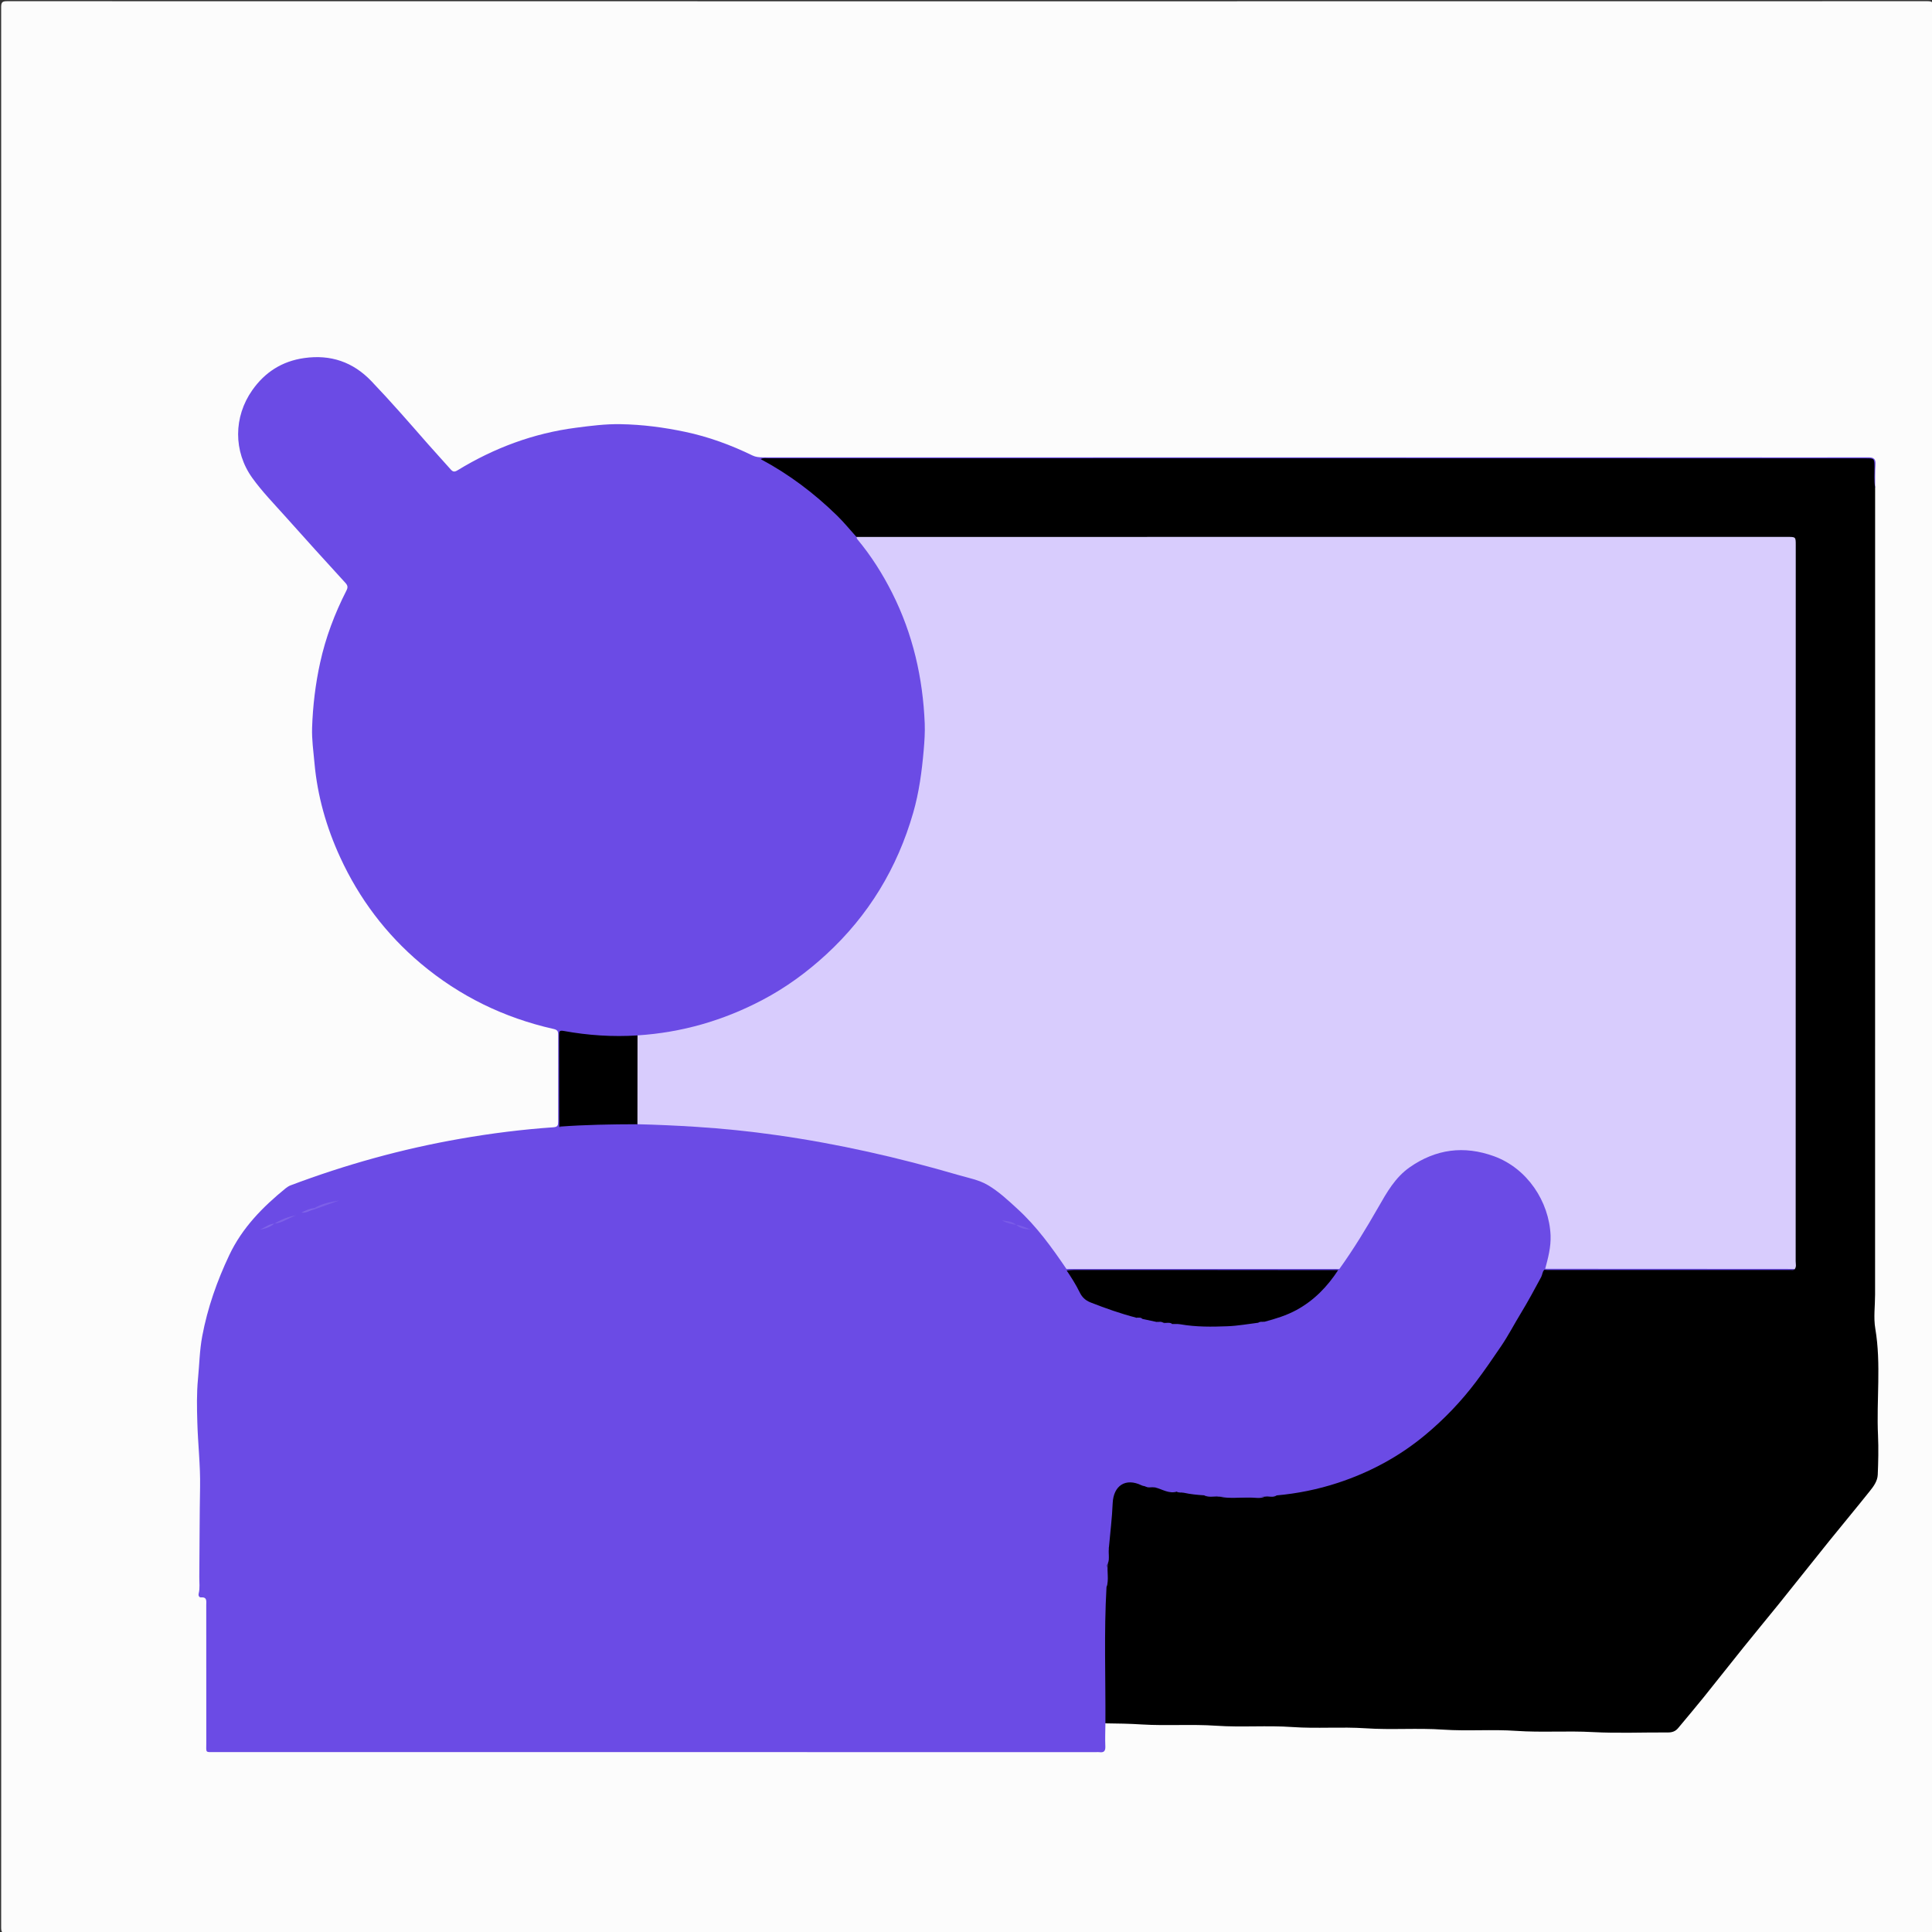 <?xml version="1.0" encoding="utf-8"?>
<!-- Generator: Adobe Illustrator 16.0.0, SVG Export Plug-In . SVG Version: 6.00 Build 0)  -->
<!DOCTYPE svg PUBLIC "-//W3C//DTD SVG 1.1//EN" "http://www.w3.org/Graphics/SVG/1.1/DTD/svg11.dtd">
<svg version="1.1" id="Layer_1" xmlns="http://www.w3.org/2000/svg" xmlns:xlink="http://www.w3.org/1999/xlink" x="0px" y="0px"
	 width="50px" height="50px" viewBox="0 0 50 50" enable-background="new 0 0 50 50" xml:space="preserve">
<rect x="0" y="0" width="50" height="50" fill="#333333" stroke="none"/>
<g>
	<g>
		<path fill-rule="evenodd" clip-rule="evenodd" fill="#FCFCFC" d="M0.033,25.017c0-8.277,0-16.556-0.003-24.833
			c0-0.125,0.028-0.153,0.153-0.153c16.566,0.003,33.134,0.003,49.699,0c0.125,0,0.153,0.028,0.153,0.153
			c-0.003,16.566-0.003,33.133,0,49.699c0,0.125-0.027,0.153-0.153,0.153c-16.565-0.003-33.133-0.003-49.699,0
			c-0.125,0-0.153-0.027-0.153-0.153C0.034,41.595,0.033,33.306,0.033,25.017z"/>
		<path fill-rule="evenodd" clip-rule="evenodd" fill="#6B4BE5" d="M28.608,44.6c-0.002,0.2-0.011,0.4-0.002,0.6
			c0.004,0.12-0.04,0.161-0.152,0.146c-0.027-0.004-0.056-0.001-0.084-0.001c-7.599,0-15.198,0-22.797-0.001
			c-0.271,0-0.234,0.031-0.234-0.242c-0.001-1.188-0.001-2.378-0.001-3.566c0-0.098,0.027-0.208-0.137-0.196
			c-0.046,0.003-0.072-0.044-0.059-0.098c0.036-0.144,0.014-0.288,0.016-0.432c0.008-0.776,0.006-1.554,0.02-2.331
			c0.01-0.558-0.056-1.111-0.071-1.667c-0.011-0.375-0.019-0.751,0.017-1.128c0.036-0.368,0.041-0.738,0.11-1.104
			c0.137-0.731,0.381-1.424,0.699-2.096c0.335-0.709,0.864-1.246,1.46-1.731c0.038-0.03,0.082-0.059,0.127-0.076
			c1.426-0.538,2.89-0.944,4.392-1.206c0.799-0.14,1.603-0.241,2.411-0.297c0.111-0.007,0.122-0.055,0.122-0.146
			c-0.001-0.749-0.001-1.499,0.001-2.249c0-0.089-0.02-0.128-0.123-0.15c-1.279-0.289-2.424-0.846-3.431-1.691
			c-0.905-0.762-1.597-1.683-2.088-2.75c-0.357-0.776-0.59-1.59-0.666-2.446c-0.027-0.302-0.071-0.603-0.061-0.907
			c0.019-0.568,0.086-1.129,0.208-1.685c0.143-0.653,0.377-1.271,0.679-1.863c0.041-0.08,0.041-0.13-0.025-0.202
			c-0.525-0.573-1.046-1.149-1.563-1.728c-0.289-0.323-0.594-0.637-0.846-0.987c-0.492-0.685-0.488-1.58-0.001-2.272
			c0.325-0.463,0.769-0.75,1.342-0.831c0.686-0.098,1.266,0.101,1.741,0.598c0.502,0.525,0.979,1.074,1.458,1.621
			c0.196,0.224,0.399,0.441,0.595,0.664c0.059,0.066,0.1,0.068,0.179,0.02c0.945-0.577,1.961-0.957,3.063-1.1
			c0.383-0.05,0.765-0.099,1.152-0.092c0.563,0.009,1.12,0.082,1.67,0.198c0.609,0.128,1.188,0.341,1.747,0.613
			c0.083,0.04,0.168,0.047,0.258,0.047c8.271-0.001,16.542-0.001,24.813,0c1.267,0,2.532,0.005,3.799,0
			c0.156-0.001,0.202,0.046,0.191,0.196c-0.013,0.193-0.007,0.388-0.009,0.583c-0.102-0.01-0.07-0.094-0.076-0.149
			c-0.011-0.127-0.005-0.255-0.003-0.383c0-0.112-0.052-0.161-0.162-0.16c-0.077,0.002-0.155,0-0.232,0c-9.303,0-18.605,0-27.908,0
			c-0.095,0-0.189,0.005-0.303-0.009c0.906,0.507,1.681,1.146,2.33,1.935c0.276,0.347,0.53,0.711,0.752,1.095
			c0.404,0.703,0.702,1.453,0.866,2.244c0.13,0.628,0.219,1.27,0.186,1.917c-0.057,1.083-0.273,2.127-0.731,3.123
			c-0.388,0.844-0.908,1.596-1.551,2.25c-0.806,0.819-1.75,1.444-2.835,1.852c-0.691,0.26-1.401,0.418-2.13,0.51
			c-0.088,0.012-0.177,0.007-0.266,0.014c-0.594,0.004-1.189,0.029-1.776-0.093c-0.111-0.023-0.167,0.011-0.167,0.134
			c0.001,0.705-0.002,1.41,0.001,2.115c0,0.034,0.008,0.066,0.022,0.097c0.029,0.041,0.069,0.052,0.116,0.047
			c0.576-0.062,1.153-0.067,1.731-0.064c0.022,0,0.044-0.003,0.065-0.008c0.018-0.006,0.037-0.011,0.055-0.015
			c0.461-0.032,0.919,0.021,1.378,0.045c0.431,0.023,0.862,0.063,1.292,0.109c1.021,0.111,2.034,0.275,3.039,0.49
			c1.064,0.228,2.115,0.505,3.155,0.827c0.135,0.042,0.253,0.107,0.365,0.192c0.759,0.57,1.376,1.269,1.878,2.071
			c0.009,0.015,0.018,0.03,0.023,0.046c0.122,0.224,0.268,0.434,0.385,0.66c0.039,0.078,0.11,0.116,0.188,0.151
			c0.385,0.175,0.788,0.293,1.192,0.411c0.053,0.026,0.111,0.021,0.168,0.027c0.114,0.021,0.229,0.042,0.342,0.073
			c0.055,0.02,0.111,0.025,0.168,0.034c0.017,0.002,0.033,0.006,0.05,0.011c0.078,0.02,0.157,0.008,0.235,0.006
			c0.287,0.009,0.571,0.058,0.858,0.066c0.438,0.013,0.87-0.048,1.304-0.091c0.062-0.009,0.125,0.001,0.185-0.021
			c0.564-0.13,1.069-0.37,1.468-0.801c0.15-0.162,0.3-0.326,0.424-0.511c0.014-0.021,0.027-0.042,0.042-0.063
			c0.423-0.638,0.823-1.29,1.206-1.954c0.273-0.476,0.683-0.808,1.211-0.987c0.569-0.192,1.135-0.18,1.687,0.05
			c0.491,0.203,0.866,0.55,1.122,1.02c0.204,0.372,0.314,0.769,0.303,1.195c-0.007,0.241-0.064,0.472-0.146,0.697
			c-0.009,0.023-0.021,0.046-0.031,0.068c-0.204,0.432-0.436,0.849-0.682,1.257c-0.348,0.575-0.701,1.146-1.113,1.678
			c-0.404,0.523-0.858,1.001-1.382,1.411c-0.431,0.337-0.887,0.631-1.383,0.859c-0.489,0.227-0.996,0.405-1.527,0.515
			c-0.293,0.061-0.589,0.104-0.886,0.138c-0.096,0.002-0.192-0.012-0.286,0.019c-0.019,0.006-0.037,0.009-0.056,0.012
			c-0.357,0.007-0.714,0.008-1.07,0c-0.02-0.002-0.039-0.005-0.058-0.01c-0.128-0.037-0.259-0.016-0.39-0.018
			c-0.174-0.019-0.35-0.025-0.52-0.076c-0.059-0.023-0.118-0.03-0.18-0.026c-0.21,0.046-0.393-0.045-0.581-0.111
			c-0.083-0.037-0.173-0.015-0.26-0.026c-0.067-0.009-0.126-0.041-0.187-0.069c-0.221-0.1-0.397-0.042-0.518,0.169
			c-0.045,0.078-0.068,0.162-0.074,0.252c-0.028,0.392-0.092,0.779-0.115,1.172c-0.042,0.135-0.008,0.274-0.028,0.411
			c-0.002,0.02-0.007,0.039-0.011,0.058c-0.028,0.196-0.013,0.393-0.009,0.59c-0.064,1.101-0.016,2.202-0.031,3.304
			C28.652,44.465,28.656,44.538,28.608,44.6z"/>
		<path fill-rule="evenodd" clip-rule="evenodd" d="M28.608,44.6c0.007-1.175-0.039-2.35,0.028-3.522
			c0.029-0.15,0.005-0.303,0.015-0.453c0.003-0.053-0.021-0.109,0.021-0.156l-0.002,0.003c0.04-0.144-0.015-0.294,0.03-0.438
			c0.033-0.376,0.081-0.752,0.096-1.129c0.02-0.46,0.335-0.665,0.747-0.465c0.028,0.014,0.062,0.018,0.093,0.026
			c0.083,0.045,0.179-0.006,0.264,0.03c0.184,0.047,0.354,0.169,0.558,0.107c0.055,0.032,0.122-0.007,0.176,0.029
			c0.176,0.039,0.354,0.056,0.532,0.067c0.131,0.049,0.271-0.017,0.4,0.036l-0.001-0.001c0.39,0.024,0.78,0.026,1.17-0.001h-0.001
			c0.098-0.046,0.207,0.01,0.305-0.032c0.539-0.049,1.066-0.155,1.579-0.323c0.834-0.273,1.598-0.684,2.272-1.246
			c0.485-0.404,0.92-0.858,1.303-1.364c0.229-0.303,0.441-0.612,0.653-0.925c0.186-0.272,0.337-0.567,0.51-0.85
			c0.188-0.308,0.358-0.626,0.53-0.944c0.033-0.062,0.029-0.138,0.082-0.188c0.092-0.051,0.192-0.042,0.293-0.042
			c1.964,0,3.929,0,5.893-0.001c0.081,0,0.169,0.023,0.232-0.055c0.034-0.074,0.025-0.153,0.025-0.23c0-6.1,0-12.2,0-18.299
			c0-0.039-0.002-0.078-0.001-0.117c0.005-0.112-0.047-0.163-0.159-0.161c-0.072,0.001-0.145-0.001-0.217-0.001
			c-7.839,0-15.678,0-23.516-0.002c-0.12,0-0.247,0.031-0.353-0.057c-0.166-0.184-0.323-0.378-0.5-0.551
			c-0.588-0.574-1.237-1.067-1.98-1.464c0.071-0.036,0.135-0.021,0.196-0.021c4.837-0.001,9.673-0.001,14.511-0.001
			c4.631,0,9.262,0.002,13.893,0.003c0.225,0,0.222,0,0.227,0.221c0.003,0.176-0.015,0.354,0.016,0.529
			c0,6.964-0.001,13.928-0.001,20.893c0,0.294-0.043,0.596,0.006,0.881c0.155,0.92,0.027,1.843,0.07,2.764
			c0.015,0.338,0.007,0.678-0.007,1.016c-0.007,0.168-0.111,0.307-0.213,0.433c-0.342,0.429-0.694,0.85-1.038,1.276
			c-0.442,0.549-0.88,1.103-1.321,1.651c-0.297,0.368-0.6,0.731-0.896,1.1c-0.347,0.431-0.688,0.866-1.034,1.296
			c-0.219,0.271-0.444,0.537-0.667,0.805c-0.067,0.079-0.153,0.11-0.261,0.109c-0.649-0.004-1.301,0.025-1.949-0.01
			c-0.658-0.036-1.318,0.014-1.974-0.031c-0.632-0.044-1.264,0.011-1.892-0.032c-0.67-0.047-1.341,0.011-2.008-0.035
			c-0.632-0.042-1.264,0.012-1.892-0.032c-0.659-0.046-1.318,0.011-1.976-0.034c-0.642-0.044-1.284,0.006-1.924-0.033
			C29.235,44.608,28.923,44.604,28.608,44.6z"/>
		<path fill-rule="evenodd" clip-rule="evenodd" fill="#D8CCFD" d="M22.165,13.896c3.733,0,7.466-0.001,11.198-0.001
			c4.3,0,8.599,0,12.898,0c0.213,0,0.213,0,0.213,0.214c0,6.177,0,12.354-0.002,18.53c0,0.069,0.025,0.145-0.026,0.209
			c-2.113,0.003-4.228,0-6.342,0.001c-0.038,0-0.077,0.006-0.114-0.014c0.076-0.282,0.15-0.563,0.139-0.862
			c-0.037-0.879-0.604-1.736-1.462-2.049c-0.779-0.283-1.506-0.188-2.185,0.286c-0.375,0.263-0.59,0.647-0.811,1.033
			c-0.313,0.547-0.64,1.086-1.008,1.598c-0.077,0.036-0.16,0.039-0.244,0.039c-2.198,0-4.396,0-6.595,0
			c-0.077,0-0.156,0.01-0.225-0.04c-0.376-0.554-0.768-1.097-1.264-1.551c-0.243-0.223-0.488-0.453-0.77-0.619
			c-0.229-0.136-0.508-0.186-0.768-0.262c-1.546-0.451-3.112-0.807-4.707-1.032c-0.691-0.099-1.386-0.169-2.083-0.214
			c-0.504-0.032-1.008-0.055-1.513-0.067c-0.059-0.063-0.05-0.144-0.05-0.22c-0.002-0.62-0.002-1.239,0-1.857
			c0-0.078-0.002-0.156,0.053-0.222c1.146-0.073,2.227-0.385,3.242-0.921c0.6-0.316,1.143-0.713,1.642-1.172
			c1.099-1.011,1.841-2.238,2.253-3.67c0.152-0.528,0.223-1.067,0.271-1.613c0.02-0.232,0.036-0.463,0.027-0.695
			c-0.048-1.184-0.307-2.316-0.843-3.38c-0.25-0.496-0.545-0.962-0.901-1.389C22.175,13.941,22.173,13.917,22.165,13.896z"/>
		<path fill-rule="evenodd" clip-rule="evenodd" d="M32.565,34.232c-0.266,0.032-0.529,0.081-0.795,0.091
			c-0.406,0.016-0.815,0.021-1.22-0.05c-0.07-0.013-0.144-0.006-0.216-0.008c-0.073-0.044-0.162,0.014-0.234-0.035l0.002,0.001
			c-0.052-0.031-0.109-0.007-0.164-0.018c-0.124-0.026-0.249-0.054-0.374-0.08c-0.048-0.042-0.115,0.006-0.164-0.033
			c-0.401-0.104-0.79-0.242-1.176-0.393c-0.145-0.057-0.227-0.147-0.285-0.268c-0.096-0.198-0.215-0.38-0.335-0.562
			c0.038-0.053,0.093-0.027,0.139-0.027c2.254-0.001,4.507-0.001,6.761,0c0.043,0,0.089-0.014,0.128,0.019
			c-0.279,0.428-0.623,0.785-1.078,1.033c-0.262,0.143-0.539,0.226-0.822,0.303C32.679,34.233,32.616,34.195,32.565,34.232z"/>
		<path fill-rule="evenodd" clip-rule="evenodd" d="M16.499,26.797c-0.001,0.767-0.001,1.533-0.002,2.299h0.001
			c-0.027,0.027-0.062,0.021-0.094,0.021c-0.62-0.006-1.239,0-1.857,0.066c-0.027,0.003-0.056,0.002-0.075-0.024
			c0-0.792-0.001-1.585-0.004-2.378c0-0.092,0.013-0.12,0.122-0.1C15.22,26.796,15.857,26.838,16.499,26.797z"/>
		<path fill-rule="evenodd" clip-rule="evenodd" fill="#6B4AE5" d="M34.632,32.87c-1.554-0.002-3.108-0.003-4.663-0.004
			c-0.722-0.001-1.443-0.001-2.166,0c-0.065,0.001-0.132,0.008-0.198,0.013c-0.001-0.013-0.003-0.025-0.004-0.038
			c2.354,0,4.709,0.001,7.063,0.001C34.653,32.852,34.643,32.861,34.632,32.87z"/>
		<path fill-rule="evenodd" clip-rule="evenodd" fill="#6B4AE5" d="M39.99,32.836c2.092,0.001,4.184,0.002,6.275,0.003
			c0.06,0,0.121,0.006,0.181,0.01c-0.033,0.031-0.074,0.017-0.111,0.017c-2.1,0.001-4.2,0.001-6.302,0
			c-0.021,0-0.044-0.002-0.065-0.004C39.976,32.853,39.983,32.845,39.99,32.836z"/>
		<path fill-rule="evenodd" clip-rule="evenodd" fill="#6B4AE5" d="M14.472,29.158c0.674-0.051,1.35-0.061,2.026-0.063
			c-0.04,0.058-0.101,0.038-0.153,0.036c-0.5-0.018-0.997,0.028-1.495,0.033C14.724,29.167,14.596,29.262,14.472,29.158z"/>
		<path fill-rule="evenodd" clip-rule="evenodd" fill="#6B4AE5" d="M32.734,38.734c-0.12,0.056-0.247,0.025-0.37,0.022
			c-0.267-0.006-0.535,0.033-0.8-0.021C31.954,38.734,32.345,38.734,32.734,38.734z"/>
		<path fill-rule="evenodd" clip-rule="evenodd" fill="#7C5FE8" d="M8.133,31.266c0.198-0.12,0.422-0.159,0.646-0.198
			c-0.215,0.077-0.431,0.155-0.646,0.232c-0.012-0.008-0.016-0.015-0.012-0.023C8.125,31.27,8.129,31.266,8.133,31.266z"/>
		<path fill-rule="evenodd" clip-rule="evenodd" fill="#7E61E8" d="M7.1,31.667c0.178-0.106,0.367-0.184,0.573-0.215
			C7.477,31.512,7.313,31.651,7.1,31.667L7.1,31.667z"/>
		<path fill-rule="evenodd" clip-rule="evenodd" fill="#6B4AE5" d="M28.672,40.468c-0.031,0.202,0.034,0.409-0.035,0.609
			C28.651,40.874,28.589,40.667,28.672,40.468z"/>
		<path fill-rule="evenodd" clip-rule="evenodd" fill="#7F63E9" d="M8.133,31.266c0,0.011,0,0.022,0,0.034
			c-0.112,0.02-0.206,0.104-0.333,0.081C7.906,31.327,8.012,31.278,8.133,31.266z"/>
		<path fill-rule="evenodd" clip-rule="evenodd" fill="#795BE8" d="M26.3,31.7c-0.13-0.018-0.255-0.047-0.369-0.116
			C26.061,31.603,26.194,31.604,26.3,31.7L26.3,31.7z"/>
		<path fill-rule="evenodd" clip-rule="evenodd" fill="#8064E9" d="M7.1,31.667c-0.107,0.088-0.232,0.135-0.37,0.151
			C6.855,31.771,6.959,31.676,7.1,31.667L7.1,31.667z"/>
		<path fill-rule="evenodd" clip-rule="evenodd" fill="#7A5CE8" d="M26.3,31.699c0.132,0.012,0.248,0.072,0.368,0.118
			C26.533,31.815,26.405,31.795,26.3,31.699L26.3,31.699z"/>
		<path fill-rule="evenodd" clip-rule="evenodd" fill="#6B4AE5" d="M28.7,40.033c-0.024,0.146,0.023,0.295-0.03,0.438
			C28.682,40.325,28.629,40.175,28.7,40.033z"/>
		<path fill-rule="evenodd" clip-rule="evenodd" fill="#6B4AE5" d="M31.565,38.736c-0.132-0.024-0.271,0.031-0.4-0.036
			C31.299,38.719,31.438,38.66,31.565,38.736z"/>
		<path fill-rule="evenodd" clip-rule="evenodd" fill="#6B4AE5" d="M33.038,38.702c-0.096,0.066-0.204,0.011-0.305,0.032
			C32.829,38.665,32.937,38.714,33.038,38.702z"/>
		<path fill-rule="evenodd" clip-rule="evenodd" fill="#6B4AE5" d="M29.899,38.496c-0.087-0.022-0.181,0.017-0.264-0.03
			C29.723,38.48,29.817,38.437,29.899,38.496z"/>
		<path fill-rule="evenodd" clip-rule="evenodd" fill="#6B4AE5" d="M30.101,34.23c0.076,0.024,0.163-0.024,0.234,0.035
			C30.257,34.253,30.17,34.3,30.101,34.23z"/>
		<path fill-rule="evenodd" clip-rule="evenodd" fill="#6B4AE5" d="M29.4,34.101c0.056,0.007,0.117-0.017,0.164,0.033
			C29.509,34.125,29.446,34.155,29.4,34.101z"/>
		<path fill-rule="evenodd" clip-rule="evenodd" fill="#6B4AE5" d="M29.938,34.214c0.055,0.004,0.112-0.018,0.164,0.018
			C30.048,34.229,29.99,34.248,29.938,34.214z"/>
		<path fill-rule="evenodd" clip-rule="evenodd" fill="#6B4AE5" d="M32.565,34.232c0.051-0.036,0.111-0.014,0.166-0.026
			C32.683,34.253,32.621,34.227,32.565,34.232z"/>
		<path fill-rule="evenodd" clip-rule="evenodd" fill="#6B4AE5" d="M30.633,38.633c-0.058-0.015-0.122,0.007-0.176-0.029
			C30.517,38.606,30.583,38.577,30.633,38.633z"/>
	</g>
</g>
</svg>
